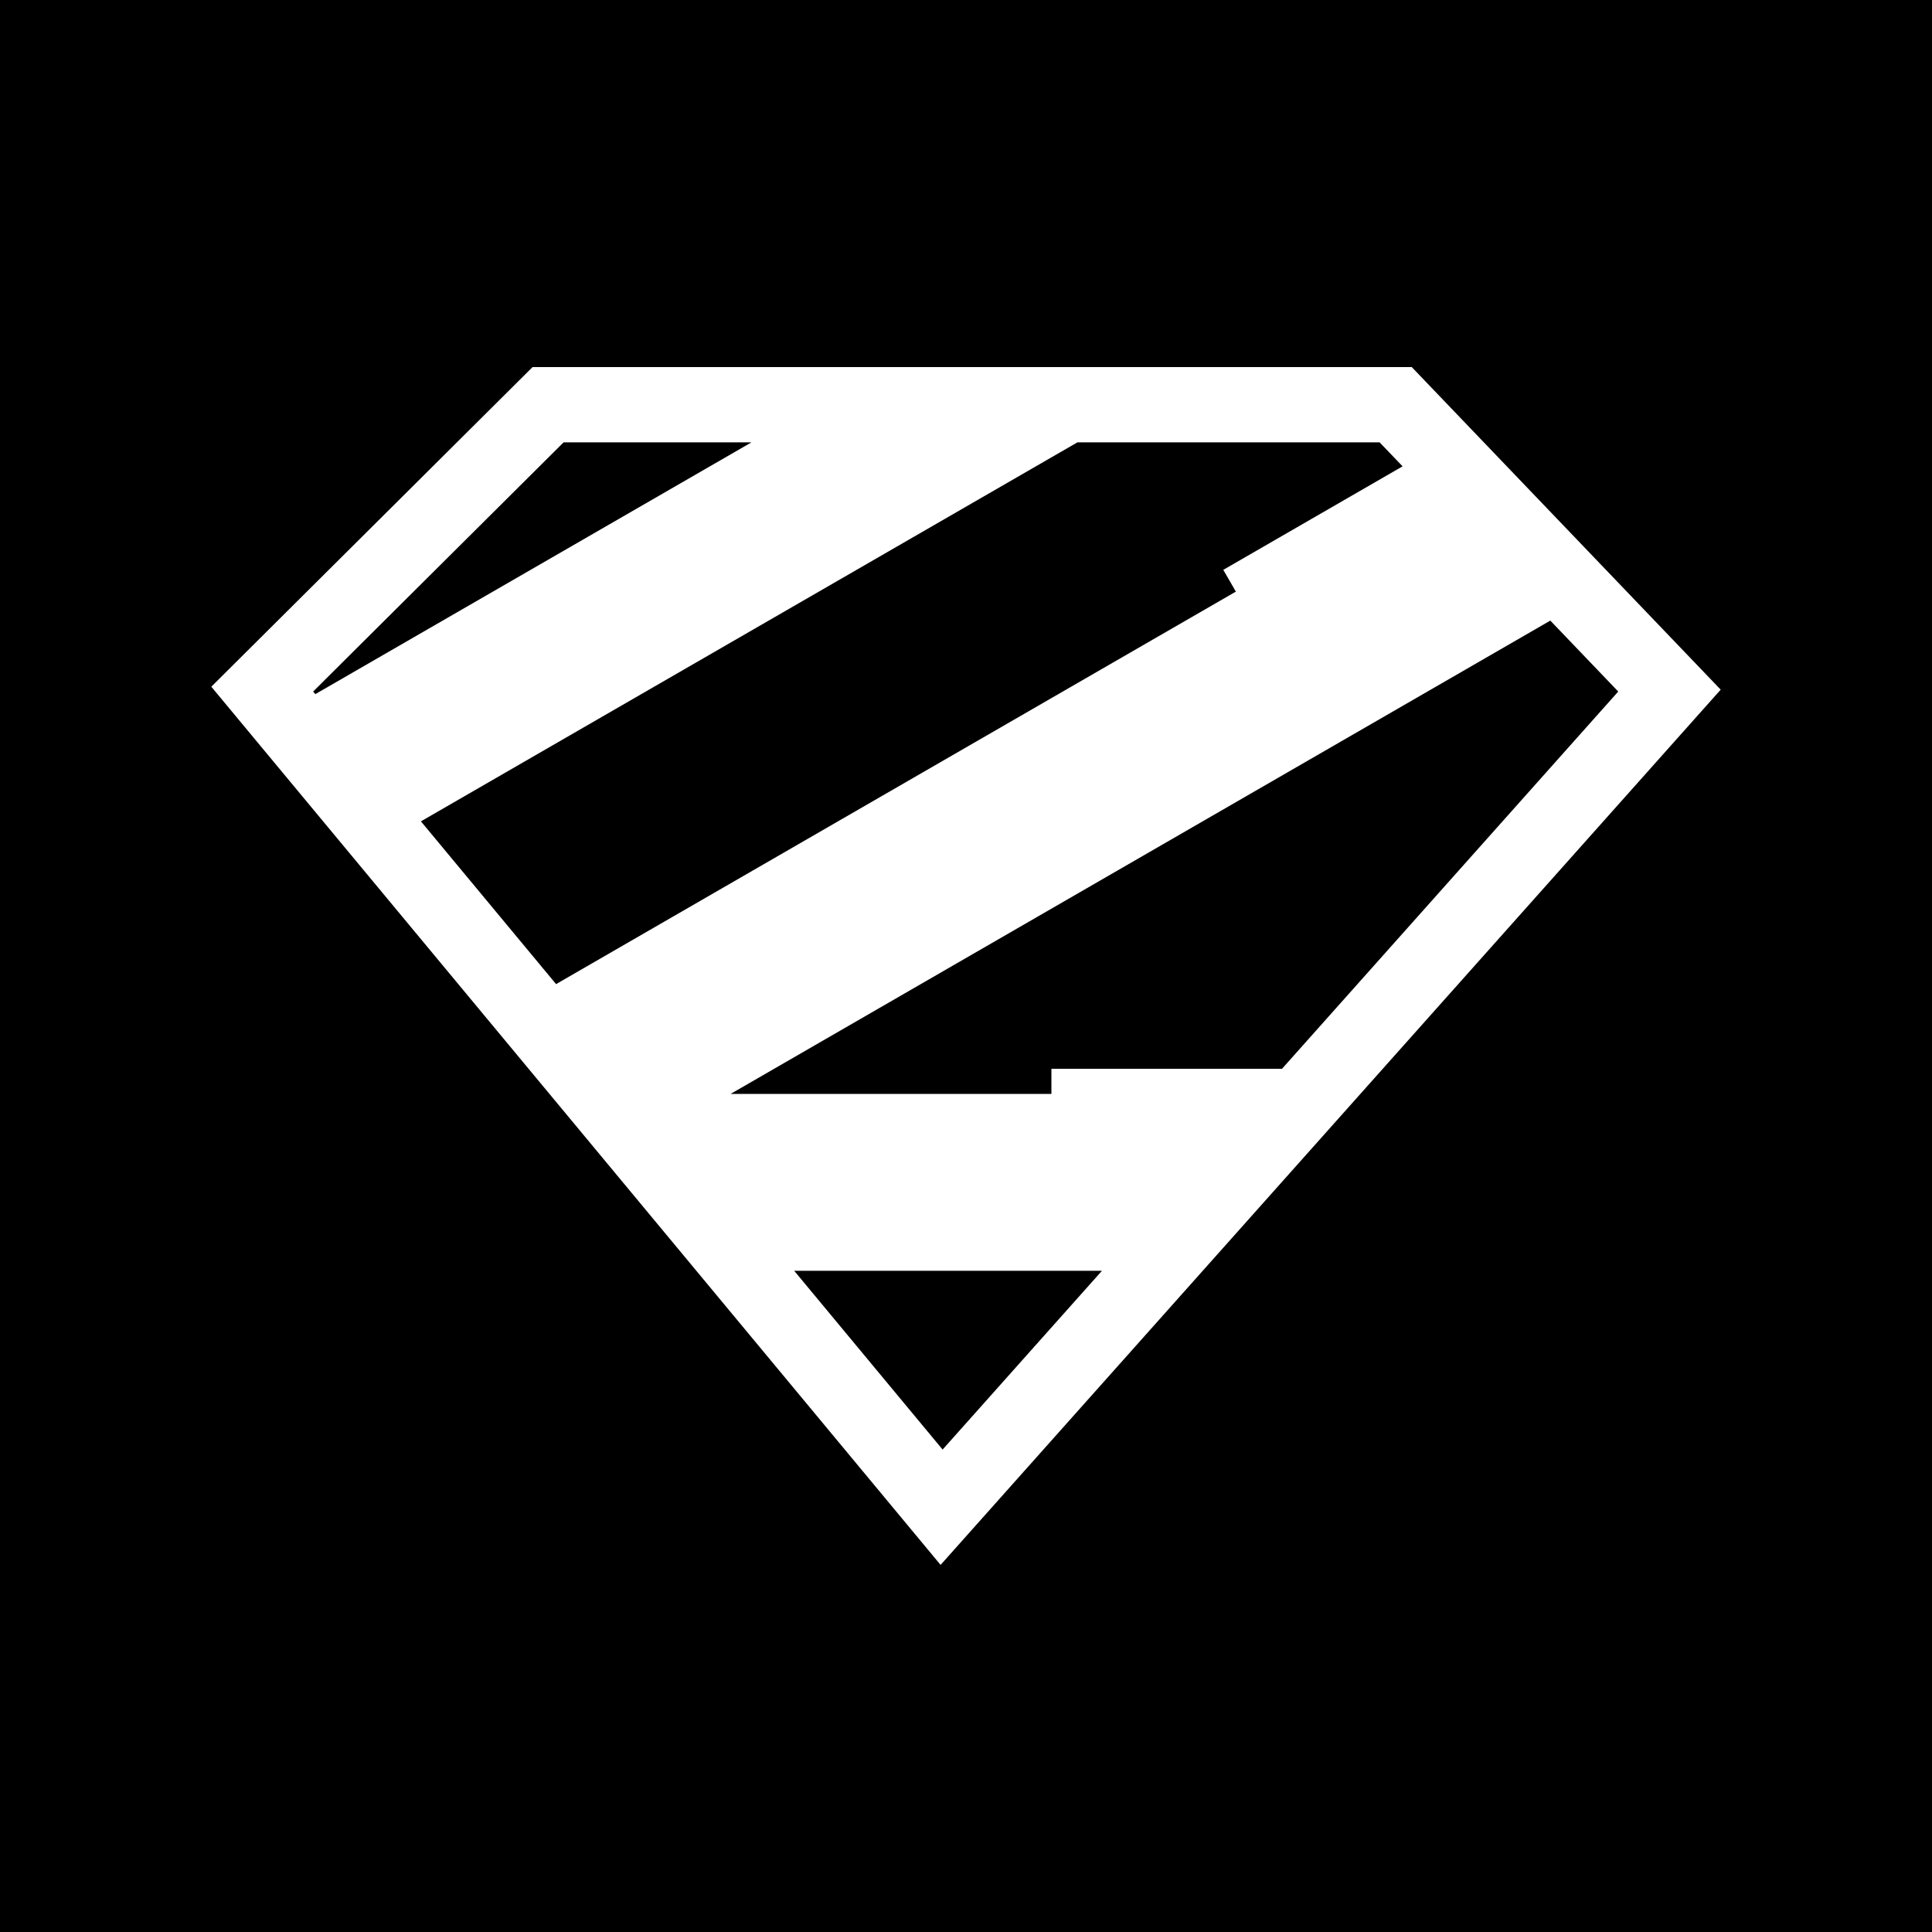 <svg width="256" height="256" viewBox="0 0 256 256" fill="none" xmlns="http://www.w3.org/2000/svg">
<rect x="0" y="0" width="256" height="256" fill="#808080" stroke="none"/>
<g clip-path="url(#clip0_23_455)">
<rect width="256" height="256" fill="white"/>
<rect width="256" height="256" fill="black"/>
<path d="M187.067 48.642L228 91.383L132.342 198.708L124.633 207.358L28 90.992L70.567 48.642H187.067ZM41.783 91.975L99.567 58.617H74.675L41.492 91.633L41.783 91.975ZM142.758 58.617L55.775 108.833L73.683 130.4L163.758 78.392L162.092 75.508L185.85 61.792L182.808 58.617H142.758ZM205.425 82.233L96.808 144.95H139.317V141.617H169.875L214.425 91.633L205.425 82.233ZM146.017 168.383H105.233L124.9 192.075L146.017 168.383Z" fill="white"/>
</g>
<defs>
<clipPath id="clip0_23_455">
<rect width="256" height="256" fill="white"/>
</clipPath>
</defs>
</svg>
